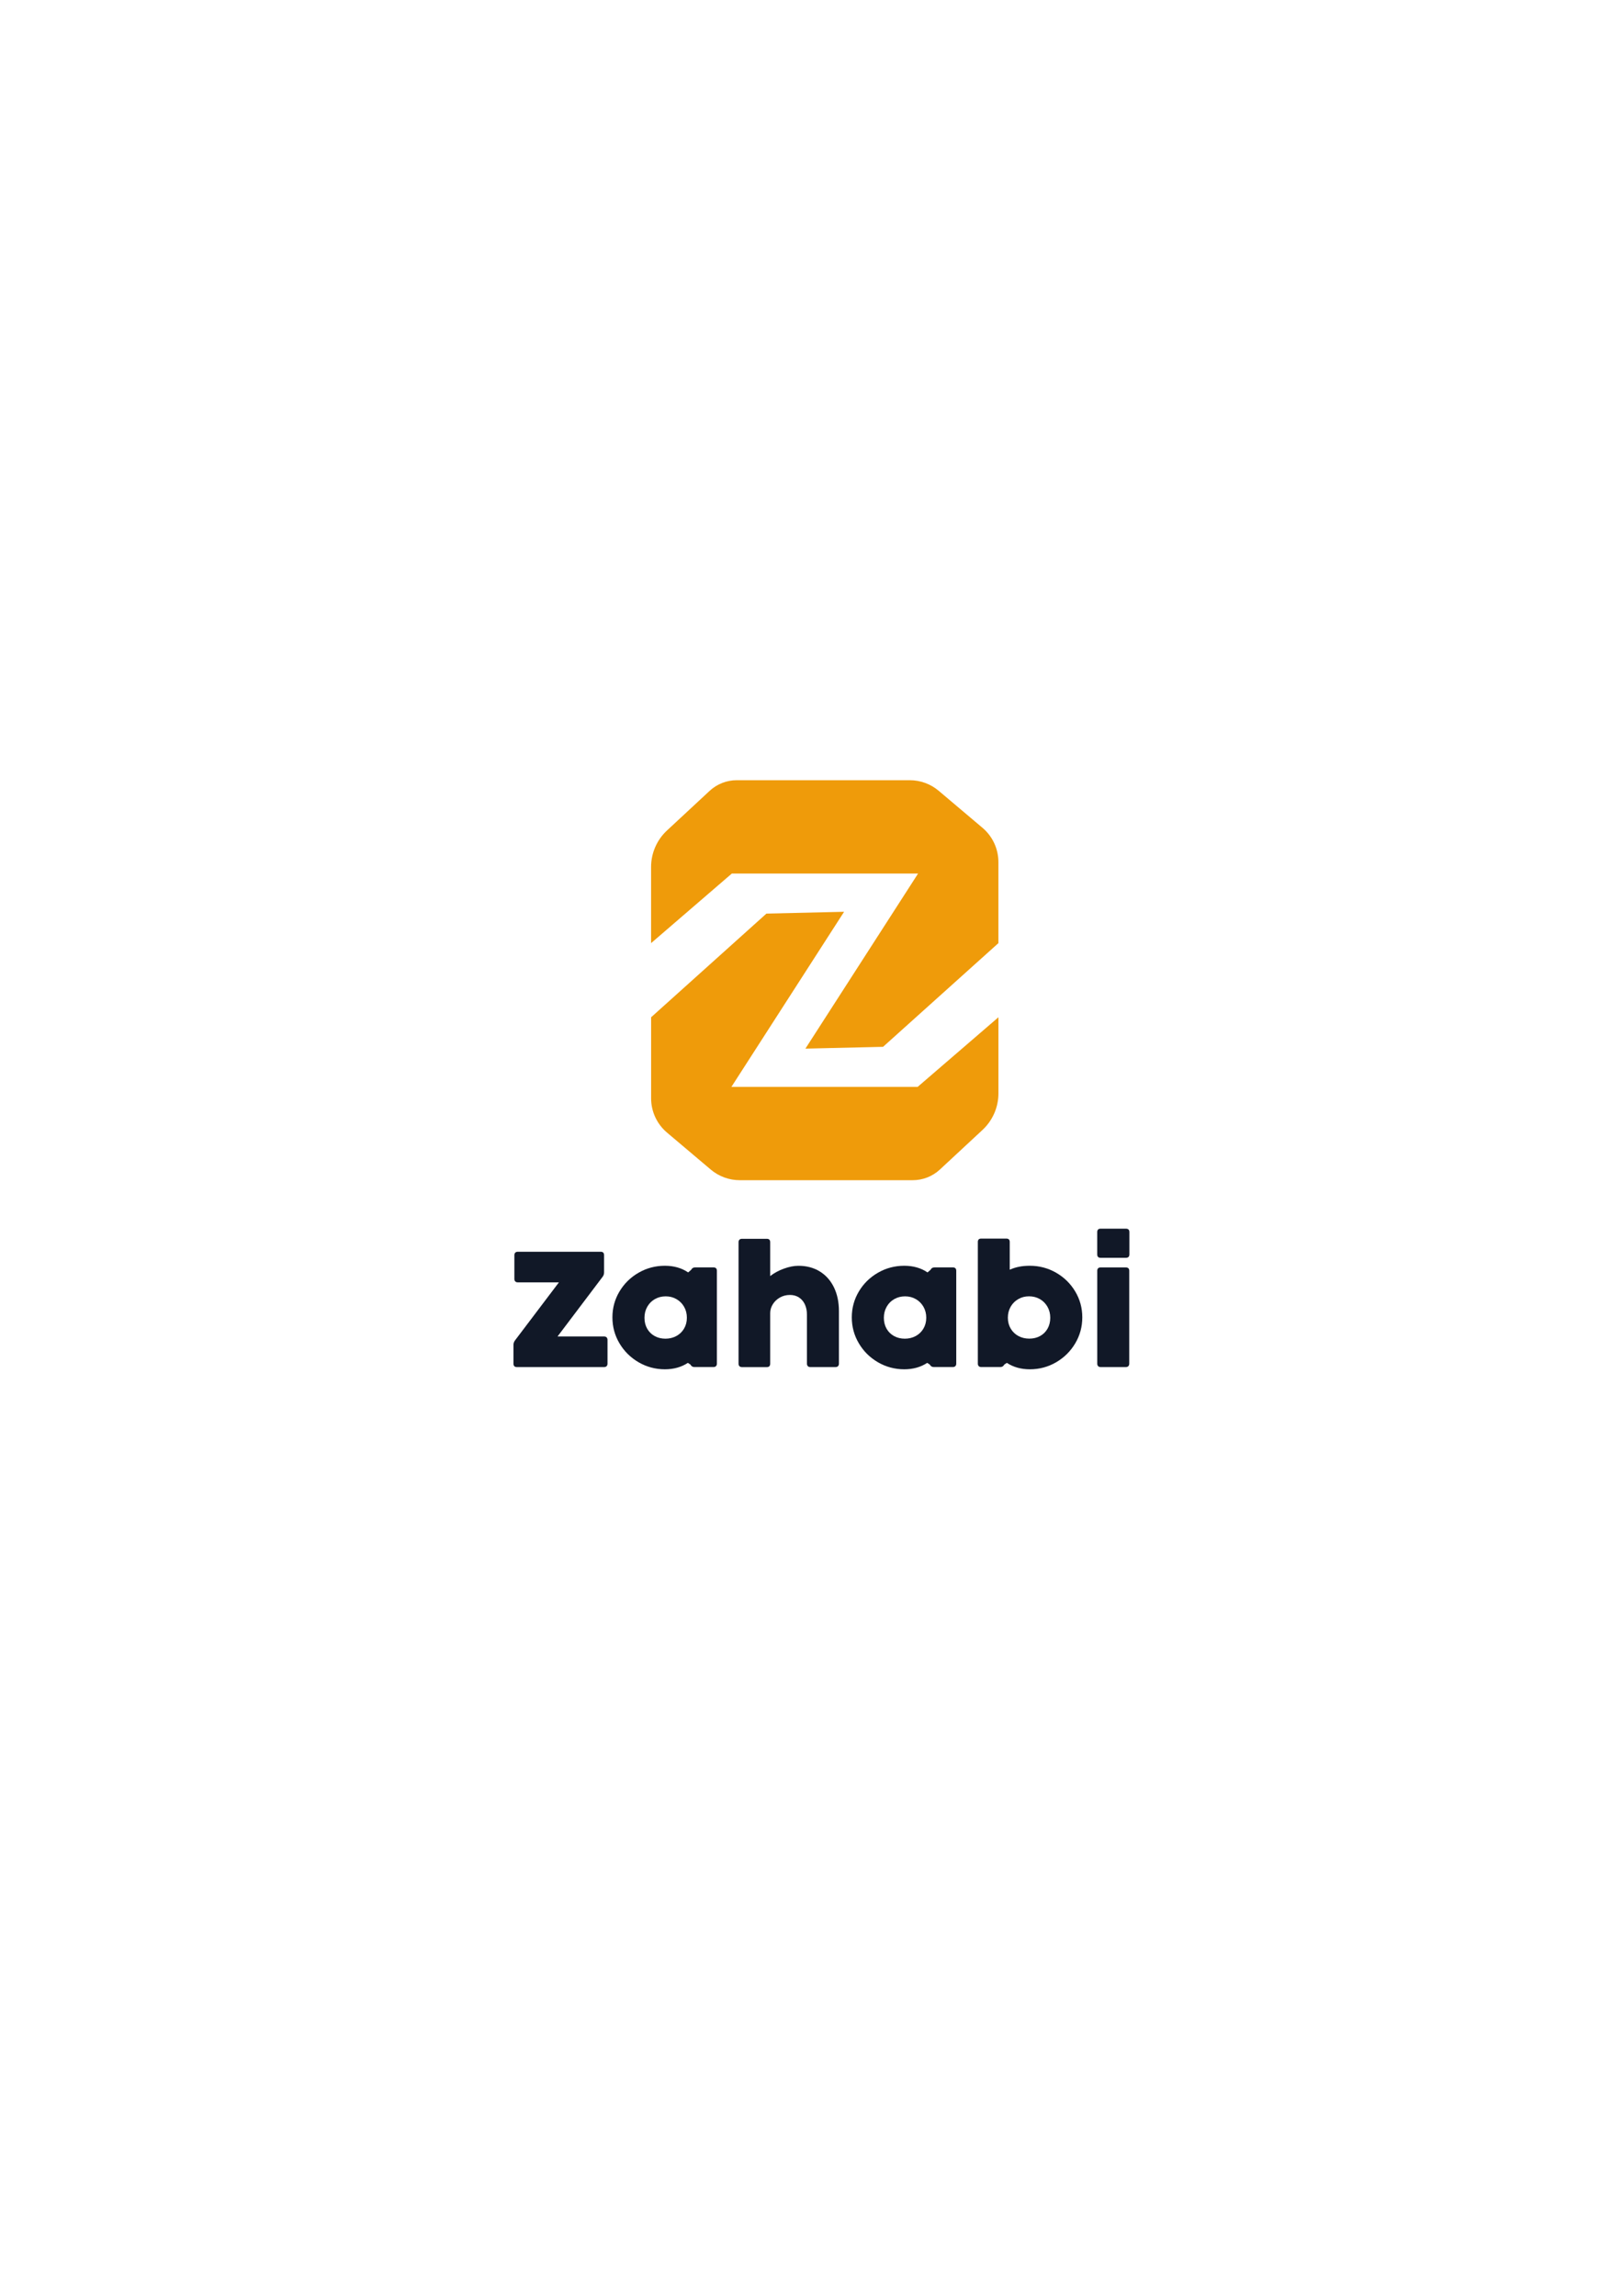 <?xml version="1.0" encoding="utf-8"?>
<!-- Generator: Adobe Illustrator 24.3.0, SVG Export Plug-In . SVG Version: 6.00 Build 0)  -->
<svg version="1.1" id="Layer_1" xmlns="http://www.w3.org/2000/svg" xmlns:xlink="http://www.w3.org/1999/xlink" x="0px" y="0px"
	 viewBox="0 0 595.28 841.89" style="enable-background:new 0 0 595.28 841.89;" xml:space="preserve">
<style type="text/css">
	.st0{fill:#EF9B0A;}
	.st1{fill:#111827;}
</style>
<g>
	<g>
		<path class="st0" d="M238.8,345.86V321.5v-3.56c0-5.08,2.11-9.93,5.83-13.39l15.64-14.53c2.7-2.51,6.26-3.91,9.95-3.91h63.46
			c3.89,0,7.65,1.38,10.61,3.88l16.07,13.58c3.7,3.13,5.83,7.72,5.83,12.56v29.73l-42.3,38.02l-28.48,0.66l41.32-64.2h-68.31
			L238.8,345.86z"/>
		<path class="st0" d="M366.2,373.04v24.36v3.56c0,5.08-2.11,9.93-5.83,13.39l-15.64,14.53c-2.7,2.51-6.26,3.91-9.95,3.91h-63.46
			c-3.89,0-7.65-1.38-10.61-3.88l-16.07-13.58c-3.7-3.13-5.83-7.72-5.83-12.56v-29.73l42.3-38.02l28.48-0.66l-41.32,64.2h68.31
			L366.2,373.04z"/>
	</g>
	<g>
		<path class="st1" d="M222.49,500.99c-0.22,0.22-0.53,0.33-0.93,0.33h-31.97c-0.84,0-1.26-0.42-1.26-1.26v-6.89
			c0-0.58,0.18-1.11,0.54-1.6L205,470.25h-15.08c-0.4,0-0.71-0.11-0.93-0.33c-0.22-0.22-0.33-0.53-0.33-0.93v-8.7
			c0-0.4,0.11-0.71,0.33-0.93c0.22-0.22,0.53-0.33,0.93-0.33h30.41c0.82,0,1.23,0.42,1.23,1.26v6.29c0,0.62-0.17,1.15-0.51,1.6
			l-16.56,21.92h17.07c0.4,0,0.71,0.11,0.93,0.33s0.33,0.53,0.33,0.93v8.7C222.82,500.46,222.71,500.77,222.49,500.99z"/>
		<path class="st1" d="M254.1,464.98c0.24-0.14,0.53-0.21,0.87-0.21h6.71c0.84,0,1.26,0.41,1.26,1.23v34.05
			c0,0.4-0.11,0.71-0.33,0.93c-0.22,0.22-0.53,0.33-0.93,0.33h-6.99c-0.66,0-1.15-0.31-1.47-0.93l-0.93-0.6
			c-2.39,1.57-5.2,2.35-8.43,2.35c-3.47,0-6.68-0.86-9.63-2.57c-2.95-1.72-5.29-4.03-7.02-6.94c-1.73-2.91-2.59-6.09-2.59-9.54
			c0-3.43,0.87-6.6,2.6-9.5c1.74-2.9,4.08-5.19,7.03-6.88c2.95-1.69,6.15-2.53,9.6-2.53c3.31,0,6.16,0.81,8.55,2.44l1.08-0.93
			C253.66,465.36,253.86,465.12,254.1,464.98z M248.06,489.94c1.19-0.64,2.14-1.55,2.83-2.72s1.04-2.5,1.04-3.99
			s-0.34-2.83-1.02-4.02c-0.68-1.19-1.62-2.13-2.8-2.81c-1.18-0.68-2.5-1.02-3.94-1.02c-1.47,0-2.79,0.34-3.97,1.01
			c-1.18,0.67-2.12,1.61-2.8,2.82c-0.68,1.2-1.02,2.55-1.02,4.03c0,1.51,0.33,2.84,0.99,4c0.66,1.16,1.58,2.07,2.75,2.71
			c1.17,0.64,2.49,0.96,3.96,0.96C245.54,490.91,246.87,490.58,248.06,489.94z"/>
		<path class="st1" d="M300.65,466.23c2.25,1.38,3.98,3.32,5.21,5.83c1.22,2.51,1.84,5.41,1.84,8.7v19.3c0,0.4-0.11,0.71-0.33,0.93
			c-0.22,0.22-0.53,0.33-0.93,0.33h-9.21c-0.4,0-0.71-0.11-0.93-0.33s-0.33-0.53-0.33-0.93v-17.97c0-1.43-0.26-2.68-0.77-3.78
			c-0.51-1.09-1.24-1.94-2.18-2.54c-0.94-0.6-2.04-0.9-3.28-0.9c-1.37,0-2.6,0.32-3.72,0.96c-1.11,0.64-1.98,1.48-2.6,2.5
			s-0.93,2.09-0.93,3.19v18.55c0,0.84-0.41,1.26-1.23,1.26h-9.12c-0.4,0-0.71-0.11-0.93-0.33c-0.22-0.22-0.33-0.53-0.33-0.93v-44.53
			c0-0.4,0.11-0.71,0.33-0.93c0.22-0.22,0.53-0.33,0.93-0.33h9.12c0.82,0,1.23,0.42,1.23,1.26v12.4c1.45-1.12,3.12-2.03,5.03-2.72
			c1.91-0.69,3.67-1.04,5.3-1.04C295.78,464.17,298.4,464.86,300.65,466.23z"/>
		<path class="st1" d="M341.89,464.98c0.24-0.14,0.53-0.21,0.87-0.21h6.71c0.84,0,1.26,0.41,1.26,1.23v34.05
			c0,0.4-0.11,0.71-0.33,0.93c-0.22,0.22-0.53,0.33-0.93,0.33h-6.99c-0.66,0-1.15-0.31-1.47-0.93l-0.93-0.6
			c-2.39,1.57-5.2,2.35-8.43,2.35c-3.47,0-6.68-0.86-9.63-2.57c-2.95-1.72-5.29-4.03-7.01-6.94c-1.73-2.91-2.59-6.09-2.59-9.54
			c0-3.43,0.87-6.6,2.6-9.5s4.08-5.19,7.03-6.88c2.95-1.69,6.15-2.53,9.6-2.53c3.31,0,6.16,0.81,8.55,2.44l1.08-0.93
			C341.45,465.36,341.65,465.12,341.89,464.98z M335.86,489.94c1.19-0.64,2.14-1.55,2.83-2.72c0.69-1.17,1.04-2.5,1.04-3.99
			s-0.34-2.83-1.02-4.02c-0.68-1.19-1.62-2.13-2.8-2.81c-1.18-0.68-2.5-1.02-3.94-1.02c-1.47,0-2.79,0.34-3.97,1.01
			c-1.18,0.67-2.12,1.61-2.8,2.82s-1.02,2.55-1.02,4.03c0,1.51,0.33,2.84,0.99,4c0.66,1.16,1.58,2.07,2.75,2.71
			c1.17,0.64,2.49,0.96,3.96,0.96S334.66,490.58,335.86,489.94z"/>
		<path class="st1" d="M387.33,466.7c2.95,1.69,5.29,3.98,7.03,6.88c1.74,2.9,2.6,6.07,2.6,9.5c0,3.45-0.86,6.63-2.59,9.54
			c-1.73,2.91-4.06,5.22-7.01,6.94c-2.95,1.72-6.16,2.57-9.63,2.57c-3.23,0-6.04-0.78-8.43-2.35l-0.93,0.6
			c-0.32,0.62-0.81,0.93-1.48,0.93h-6.98c-0.4,0-0.71-0.11-0.93-0.33c-0.22-0.22-0.33-0.53-0.33-0.93v-44.62
			c0-0.82,0.42-1.23,1.26-1.23h9.18c0.84,0,1.26,0.41,1.26,1.23v10.18c1.06-0.48,2.19-0.84,3.39-1.08c1.19-0.24,2.52-0.36,3.99-0.36
			C381.17,464.17,384.38,465.01,387.33,466.7z M381.47,489.94c1.17-0.64,2.09-1.54,2.75-2.71c0.66-1.16,0.99-2.5,0.99-4
			c0-1.49-0.34-2.83-1.02-4.03c-0.68-1.2-1.62-2.14-2.8-2.82c-1.18-0.67-2.51-1.01-3.97-1.01c-1.45,0-2.76,0.34-3.94,1.02
			c-1.18,0.68-2.12,1.62-2.8,2.81c-0.68,1.19-1.02,2.53-1.02,4.02s0.35,2.82,1.04,3.99s1.64,2.08,2.83,2.72
			c1.19,0.64,2.52,0.96,3.99,0.96S380.3,490.58,381.47,489.94z"/>
		<path class="st1" d="M402.44,459.99v-8.16c0-0.84,0.41-1.26,1.23-1.26h9.3c0.84,0,1.26,0.42,1.26,1.26v8.16
			c0,0.84-0.42,1.26-1.26,1.26h-9.3C402.85,461.25,402.44,460.83,402.44,459.99z M413.85,500.99c-0.22,0.22-0.53,0.33-0.93,0.33
			h-9.21c-0.4,0-0.71-0.11-0.93-0.33c-0.22-0.22-0.33-0.53-0.33-0.93v-34.05c0-0.82,0.42-1.23,1.26-1.23h9.21
			c0.84,0,1.26,0.41,1.26,1.23v34.05C414.18,500.46,414.07,500.77,413.85,500.99z"/>
	</g>
</g>
</svg>
